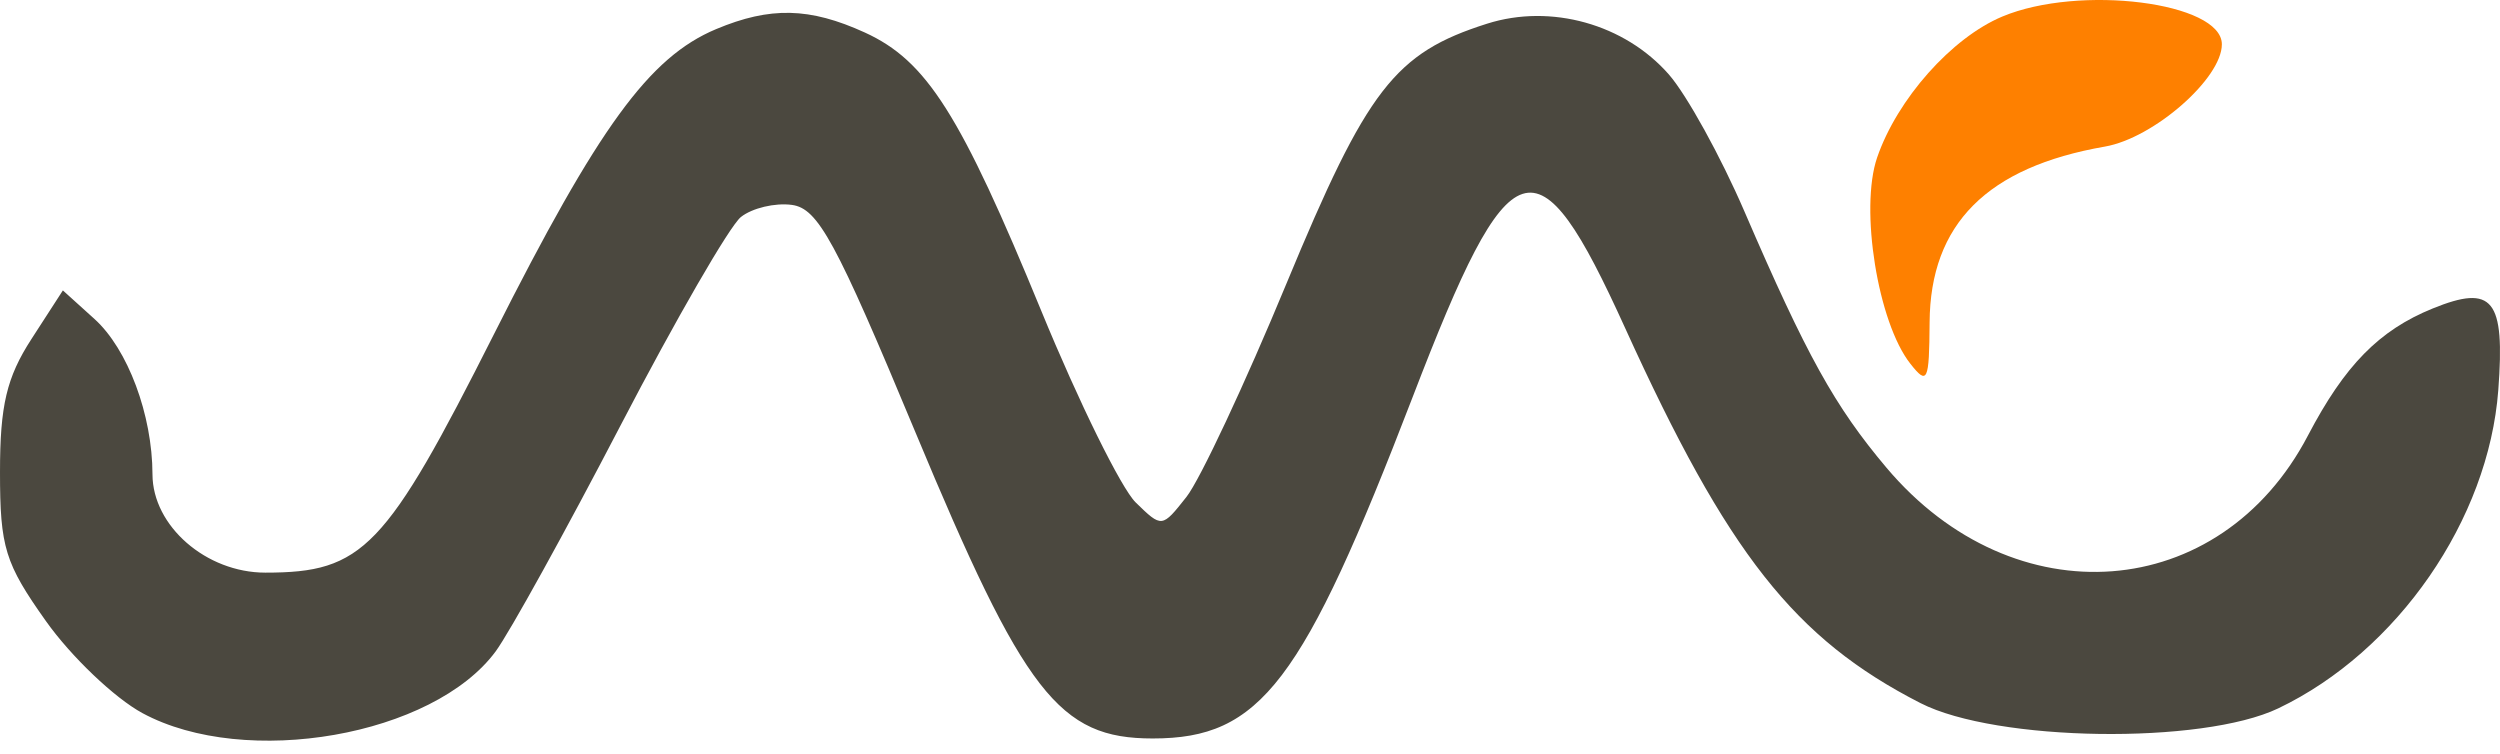 <svg width="126" height="38" viewBox="0 0 126 38" fill="none" xmlns="http://www.w3.org/2000/svg">
<g id="jmc">
<path id="j" fill-rule="evenodd" clip-rule="evenodd" d="M36.091 1.468C32.72 2.881 30.167 6.387 24.898 16.838C19.435 27.672 18.297 28.861 13.374 28.861C10.389 28.861 7.691 26.511 7.685 23.907C7.679 20.906 6.442 17.594 4.761 16.076L3.169 14.637L1.585 17.087C0.334 19.021 0 20.435 0 23.79C0 27.583 0.249 28.393 2.314 31.302C3.586 33.095 5.777 35.183 7.181 35.942C12.376 38.75 21.845 37.092 24.986 32.824C25.679 31.882 28.511 26.757 31.279 21.436C34.047 16.114 36.775 11.39 37.341 10.938C37.907 10.486 39.063 10.212 39.911 10.327C41.233 10.508 42.118 12.136 46.132 21.774C51.626 34.965 53.372 37.219 58.095 37.219C63.533 37.219 65.65 34.436 71.204 19.995C76.139 7.157 77.454 6.731 81.903 16.525C87.076 27.91 90.451 32.196 96.796 35.438C100.613 37.388 110.979 37.539 114.825 35.701C120.832 32.829 125.423 26.189 125.914 19.66C126.259 15.077 125.644 14.313 122.607 15.548C119.906 16.646 118.174 18.411 116.319 21.954C111.894 30.406 101.508 31.196 95.078 23.572C92.471 20.48 91.053 17.922 87.918 10.654C86.726 7.89 85.013 4.785 84.112 3.755C81.889 1.215 78.164 0.173 74.951 1.193C70.299 2.669 68.903 4.477 64.841 14.284C62.748 19.341 60.478 24.183 59.798 25.044C58.561 26.61 58.56 26.61 57.24 25.325C56.514 24.617 54.374 20.278 52.486 15.681C48.405 5.745 46.703 3.06 43.584 1.637C40.806 0.37 38.82 0.325 36.091 1.468Z" fill="#4B483F"/>
<path id="ornament" d="M94.607 7.941C95.619 4.993 98.362 1.904 100.917 0.834C104.802 -0.794 111.982 0.115 111.982 2.233C111.982 3.954 108.548 6.959 106.092 7.387C100.146 8.421 97.284 11.291 97.252 16.25C97.233 19.235 97.143 19.426 96.279 18.328C94.644 16.252 93.722 10.522 94.607 7.941Z" fill="#FE8000"/>
</g>
<style>
	#jmc{
	  	perspective: 10px;
	}
	#j{
		position:relative;
		z-index:2;
	}
	#ornament{
		animation:animate 2s ease-in-out infinite alternate;
		transform-origin:center;
		z-index:-1;
		position:relative;
	}
	@keyframes animate{
		0%{
			transform:scale(1) rotateX(90deg);
			opacity:0;
		}
		30%{
			transform:scale(1) rotateX(0);
			opacity:1;
		}
	}
</style>
</svg>
